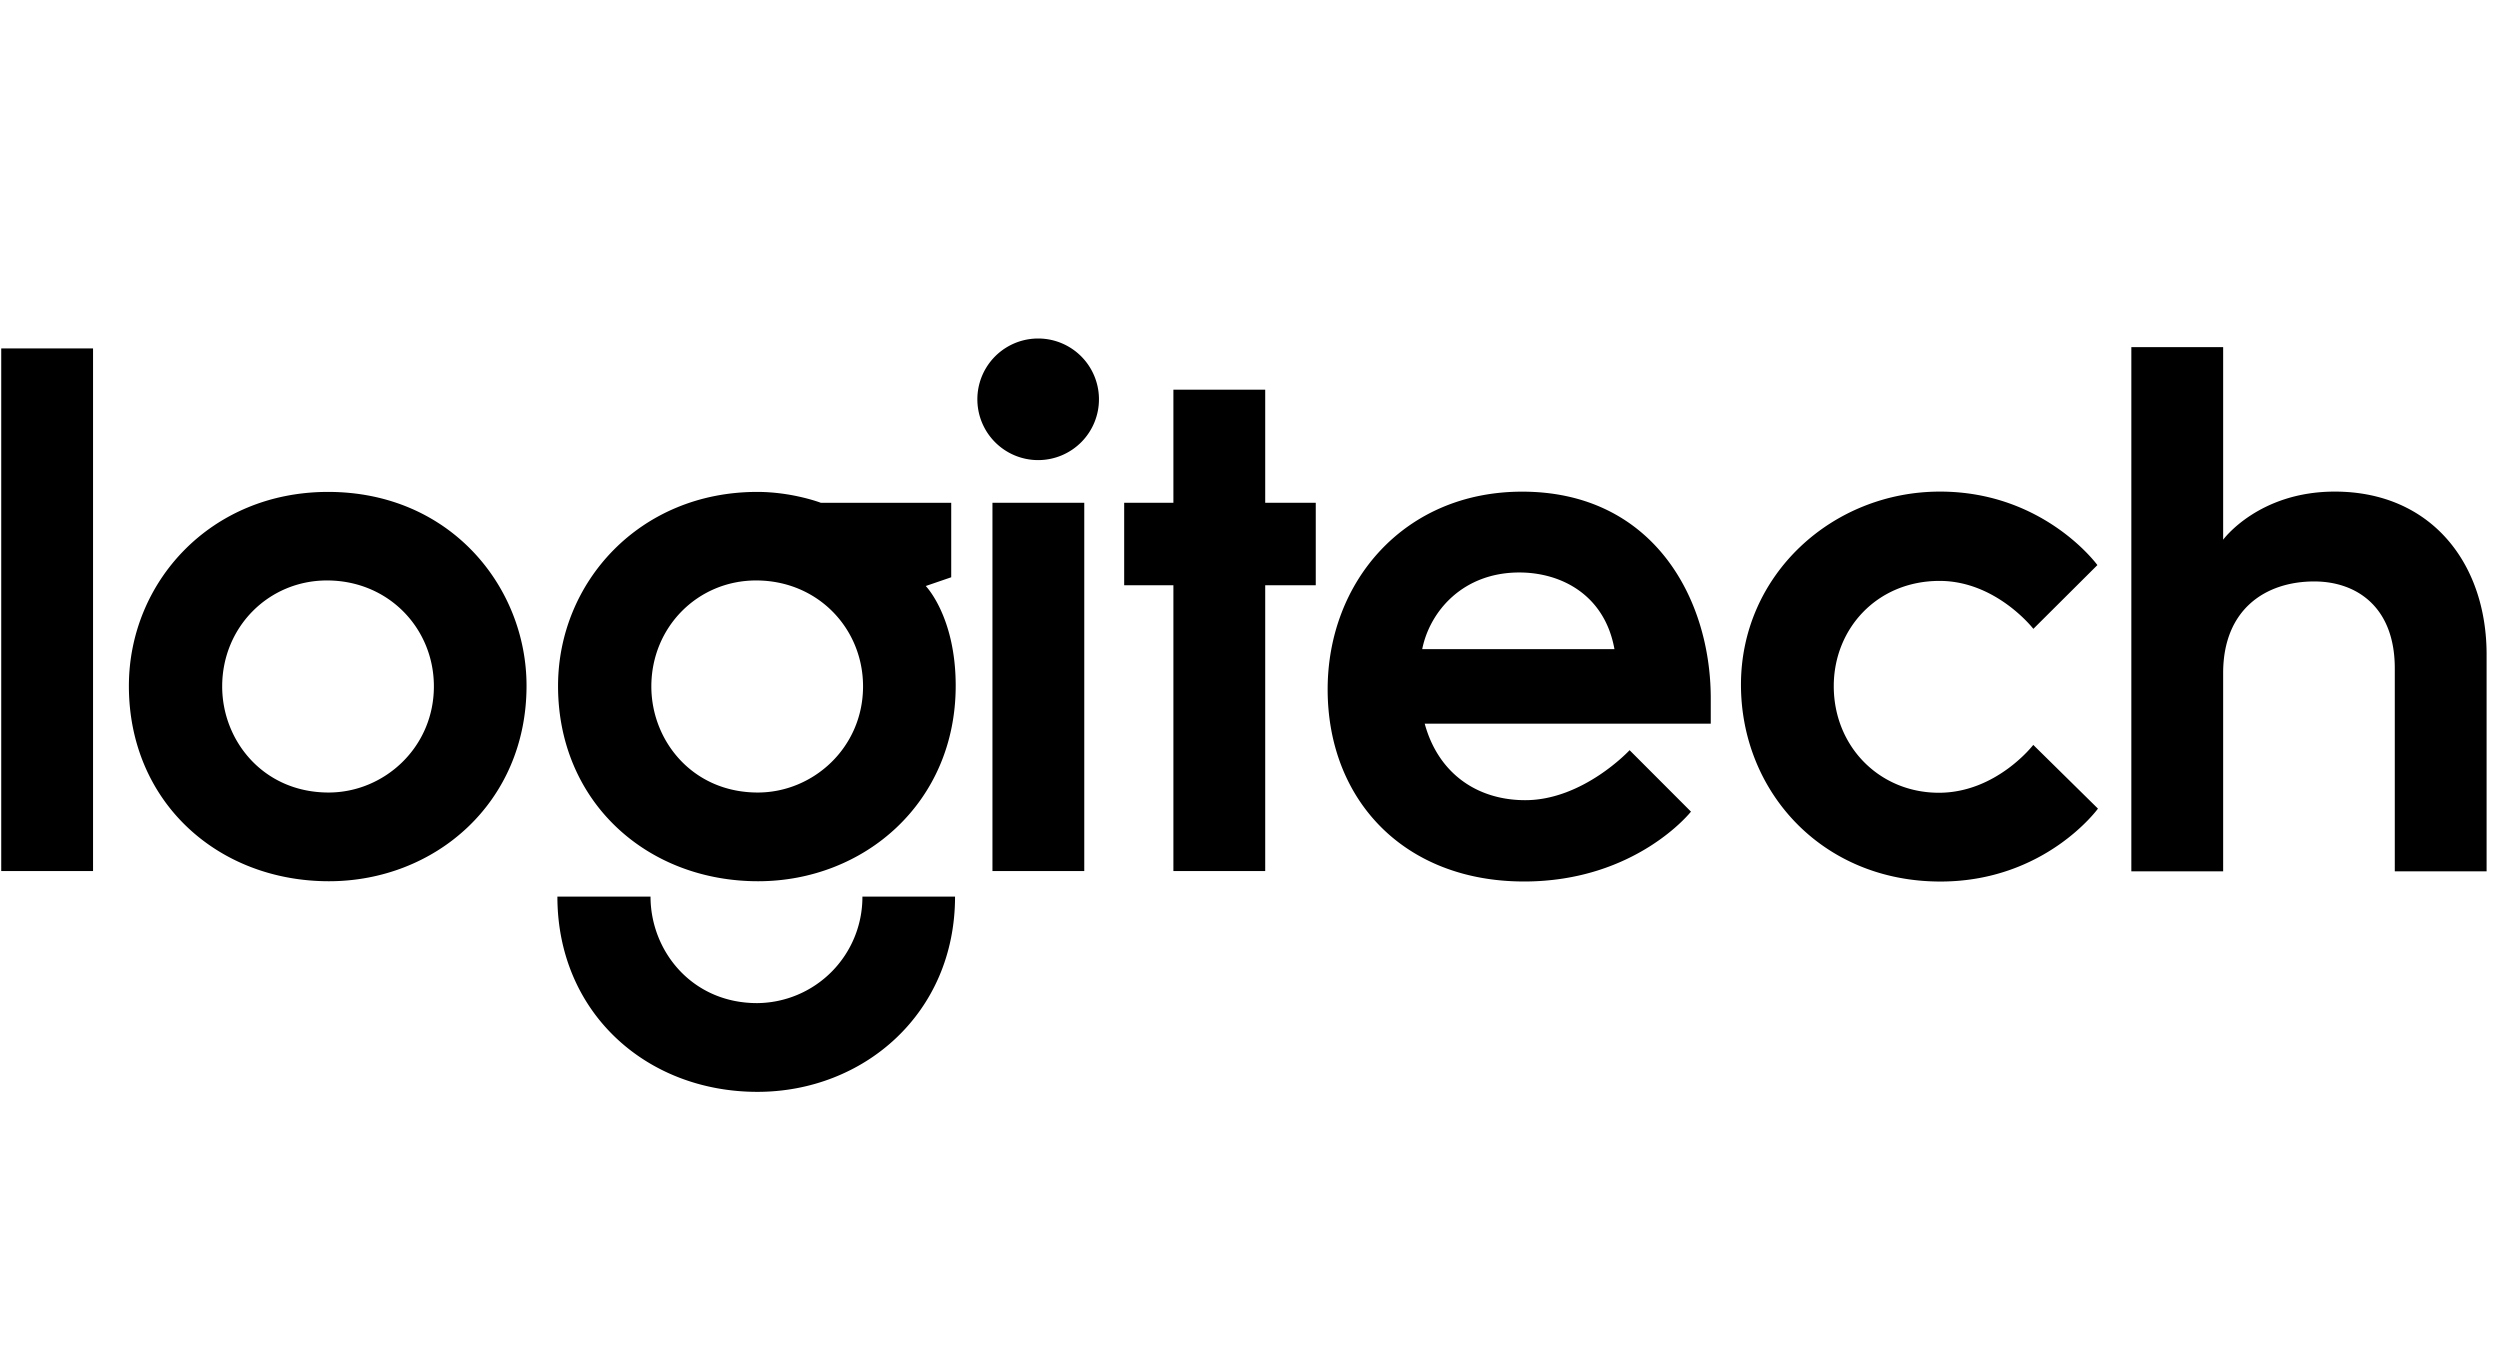 <svg width="119" height="64" xmlns="http://www.w3.org/2000/svg"><g transform="translate(0 16)"><path d="M0.059 25.462L0.059 0.585 4.429 0.585 4.429 25.462z"/><path d="M15.615 7.415c-5.603 0-9.48 4.308-9.48 9.238 0 5.503 4.218 9.294 9.523 9.294 5.036 0 9.405-3.721 9.405-9.306 0-4.696-3.62-9.226-9.448-9.226zm-.052 4.215c2.933 0 5.09 2.283 5.09 5.04 0 2.922-2.379 5.054-5.01 5.054-3.11 0-5.067-2.465-5.067-5.047 0-2.83 2.21-5.047 4.987-5.047zm20.48-4.215c-5.603 0-9.48 4.308-9.48 9.238 0 5.503 4.217 9.294 9.523 9.294 5.035 0 9.405-3.721 9.405-9.306 0-3.288-1.425-4.747-1.425-4.747l1.212-.416V7.932H39.07s-1.345-.517-3.029-.517zm-.052 4.215c2.932 0 5.09 2.283 5.09 5.04 0 2.922-2.38 5.054-5.01 5.054-3.11 0-5.067-2.465-5.067-5.047 0-2.83 2.209-5.047 4.987-5.047zm5.06 15.048a5.05 5.05 0 0 1-5.012 5.07c-3.11 0-5.074-2.488-5.074-5.07h-4.433c0 5.503 4.218 9.294 9.523 9.294 5.035 0 9.405-3.71 9.405-9.294h-4.41z"/><path d="M47.241 25.462L47.241 7.932 51.611 7.932 51.611 25.462z"/><path d="M55.854 25.462L55.854 11.858 53.511 11.858 53.511 7.932 55.854 7.932 55.854 2.549 60.224 2.549 60.224 7.932 62.63 7.932 62.63 11.858 60.224 11.858 60.224 25.462z"/><path d="M52.31 2.953a2.894 2.894 0 1 1-5.787 0 2.894 2.894 0 0 1 5.787 0zm20.145 4.45c-5.63 0-9.259 4.31-9.259 9.409 0 5.269 3.641 9.147 9.35 9.147 5.325 0 7.944-3.325 7.944-3.325l-2.921-2.925s-2.206 2.379-4.968 2.379c-2.302 0-4.143-1.285-4.785-3.642h13.616v-1.203c0-4.801-2.78-9.84-8.977-9.84zm-.139 3.847c2.013 0 4.072 1.077 4.532 3.65h-9.151c.362-1.808 1.944-3.65 4.62-3.65zm20.046 14.711c-5.645 0-9.492-4.3-9.492-9.369 0-5.231 4.348-9.192 9.474-9.192 4.956 0 7.492 3.498 7.492 3.498l-3.048 3.035s-1.766-2.282-4.465-2.282c-2.99 0-5.036 2.288-5.036 5.008 0 2.872 2.175 5.076 5.003 5.076 2.742 0 4.494-2.278 4.494-2.278l3.079 3.033s-2.512 3.471-7.5 3.471zm9.09-.486V.522h4.37V9.69s1.673-2.29 5.313-2.29c4.576 0 7.227 3.401 7.227 7.752v10.323h-4.37v-9.663c0-2.923-1.82-4.135-3.835-4.135-2.297 0-4.335 1.307-4.335 4.361v9.437h-4.37z"/></g></svg>